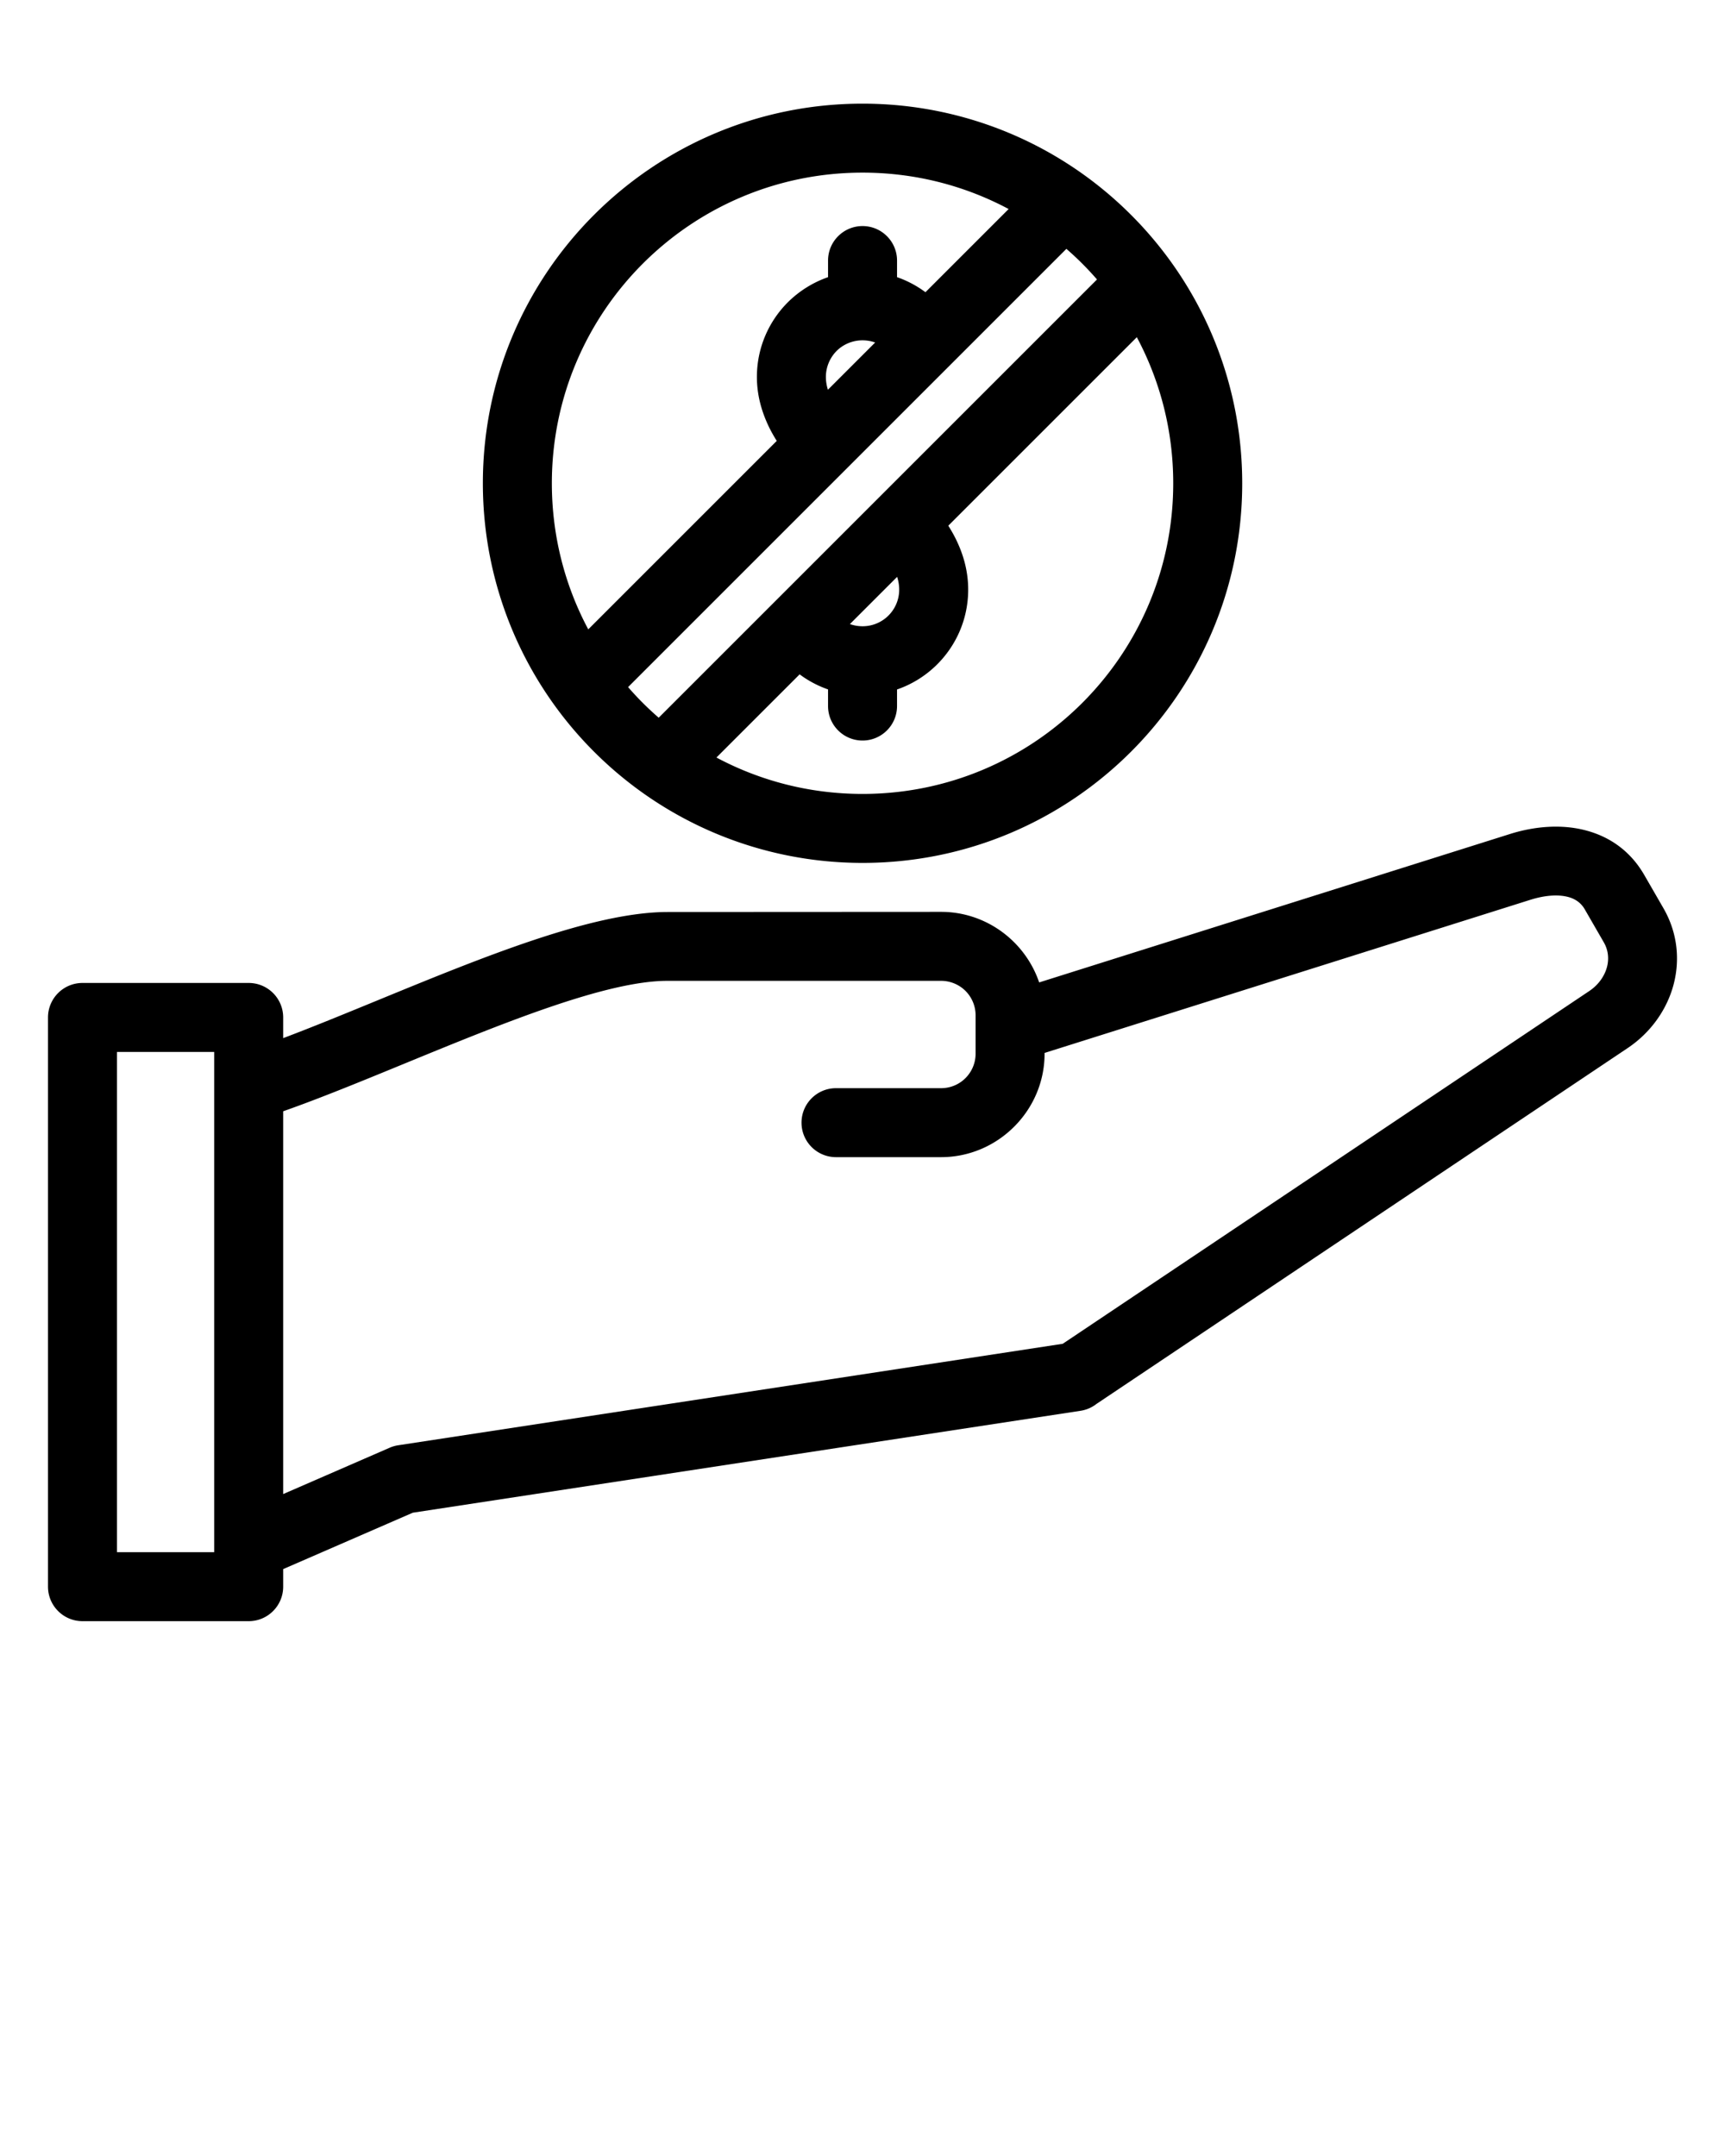 <svg xmlns="http://www.w3.org/2000/svg" xml:space="preserve" fill-rule="evenodd" clip-rule="evenodd" image-rendering="optimizeQuality" shape-rendering="geometricPrecision" text-rendering="geometricPrecision" viewBox="0 0 846.66 1058.325">
  <path fill-rule="nonzero" d="M138.99 509.59c14.48-5.46 30.39-12 46.69-18.7 50.69-20.82 105.05-43.17 141.97-43.21l134.26-.07c13.94 0 26.63 5.72 35.82 14.9 5.54 5.54 9.77 12.26 12.31 19.74l231.09-72.86c12.31-3.87 25.5-4.9 37.34-1.73 11.63 3.1 21.76 10.05 28.57 21.86l9.41 16.31c6.94 12.04 8.19 25.37 4.93 37.62-3.29 12.27-11.21 23.46-22.55 31.06L538.17 689.15a16.796 16.796 0 0 1-7.87 3.38l-327.69 50.02-63.62 27.68v8.63c0 9.35-7.58 16.93-16.93 16.93H40.49c-9.35 0-16.93-7.58-16.93-16.93V499.44c0-9.35 7.58-16.93 16.93-16.93h81.57c9.35 0 16.93 7.58 16.93 16.93v10.15zm149.74-200.65 92.52-92.52a70.48 70.48 0 0 1-3.69-6.54c-3.79-7.78-6.06-16-6.06-24.83 0-14.32 5.81-27.29 15.19-36.67a52.61 52.61 0 0 1 19.73-12.33v-8.15c0-9.35 7.58-16.93 16.93-16.93s16.93 7.58 16.93 16.93v8.15c3.18 1.1 6.23 2.51 9.11 4.19a52.6 52.6 0 0 1 4.84 3.2l40.83-40.83c-21.38-11.41-45.79-17.87-71.71-17.87-42.1 0-80.24 17.07-107.83 44.66-27.59 27.59-44.66 65.73-44.66 107.83 0 25.92 6.46 50.33 17.87 71.71zm117.62-117.62 23.19-23.19c-1.92-.69-4-1.07-6.18-1.07-5 0-9.53 2.01-12.76 5.23-3.22 3.28-5.24 7.79-5.24 12.76 0 2.15.36 4.24.99 6.27zm117.05-69.17L308.27 337.28c2.33 2.68 4.74 5.27 7.25 7.78 2.51 2.51 5.1 4.92 7.78 7.25l215.13-215.13c-2.33-2.68-4.74-5.27-7.25-7.78-2.51-2.51-5.1-4.92-7.78-7.25zm34.57 43.37-92.53 92.53c1.35 2.14 2.6 4.31 3.7 6.55 3.81 7.72 6.06 15.95 6.06 24.83 0 14.32-5.8 27.28-15.18 36.66-5.5 5.5-12.23 9.77-19.74 12.36v8.13c0 9.35-7.58 16.93-16.93 16.93s-16.93-7.58-16.93-16.93v-8.16a52.326 52.326 0 0 1-9.11-4.2 49.99 49.99 0 0 1-4.84-3.2l-40.83 40.83c21.38 11.41 45.79 17.87 71.71 17.87 42.11 0 80.24-17.07 107.83-44.66 27.59-27.59 44.66-65.72 44.66-107.83 0-25.92-6.46-50.33-17.87-71.71zM440.33 283.16l-23.18 23.18c1.93.69 4.02 1.07 6.21 1.07 4.97 0 9.47-2.01 12.72-5.26s5.26-7.75 5.26-12.72c0-2.15-.36-4.23-1.01-6.27zM423.35 50.88c49.81 0 96.93 19.74 131.77 54.58 34.85 34.85 54.58 81.95 54.58 131.77 0 51.46-20.86 98.05-54.58 131.77-33.72 33.72-80.31 54.58-131.77 54.58-49.8 0-96.93-19.74-131.77-54.58S237 287.04 237 237.23c0-51.45 20.86-98.05 54.58-131.77 33.72-33.72 80.32-54.58 131.77-54.58zM138.99 733.4l52.25-22.74c1.39-.6 2.81-1.01 4.24-1.22l326.13-49.81 258.44-173.16c4.4-2.95 7.45-7.19 8.67-11.74 1.06-3.99.68-8.29-1.51-12.1l-9.41-16.31c-1.84-3.19-4.71-5.11-8.05-6-5.3-1.42-11.93-.73-18.56 1.35L512.7 516.86v.37c0 13.9-5.71 26.6-14.91 35.81-9.55 9.55-22.35 14.98-35.88 14.98h-51.58c-9.35 0-16.93-7.58-16.93-16.93s7.58-16.93 16.93-16.93h51.58c4.67 0 8.91-1.89 11.94-4.92 3.1-3.1 4.99-7.34 4.99-12.01V498.4c0-4.67-1.91-8.92-4.95-11.98a16.992 16.992 0 0 0-11.98-4.95H327.65c-30.15-.04-81.38 21.02-129.15 40.64-20.9 8.59-41.18 16.93-59.51 23.39v187.9zm-33.86-217.03H57.42v245.56h47.71V516.37z"/>
</svg>
